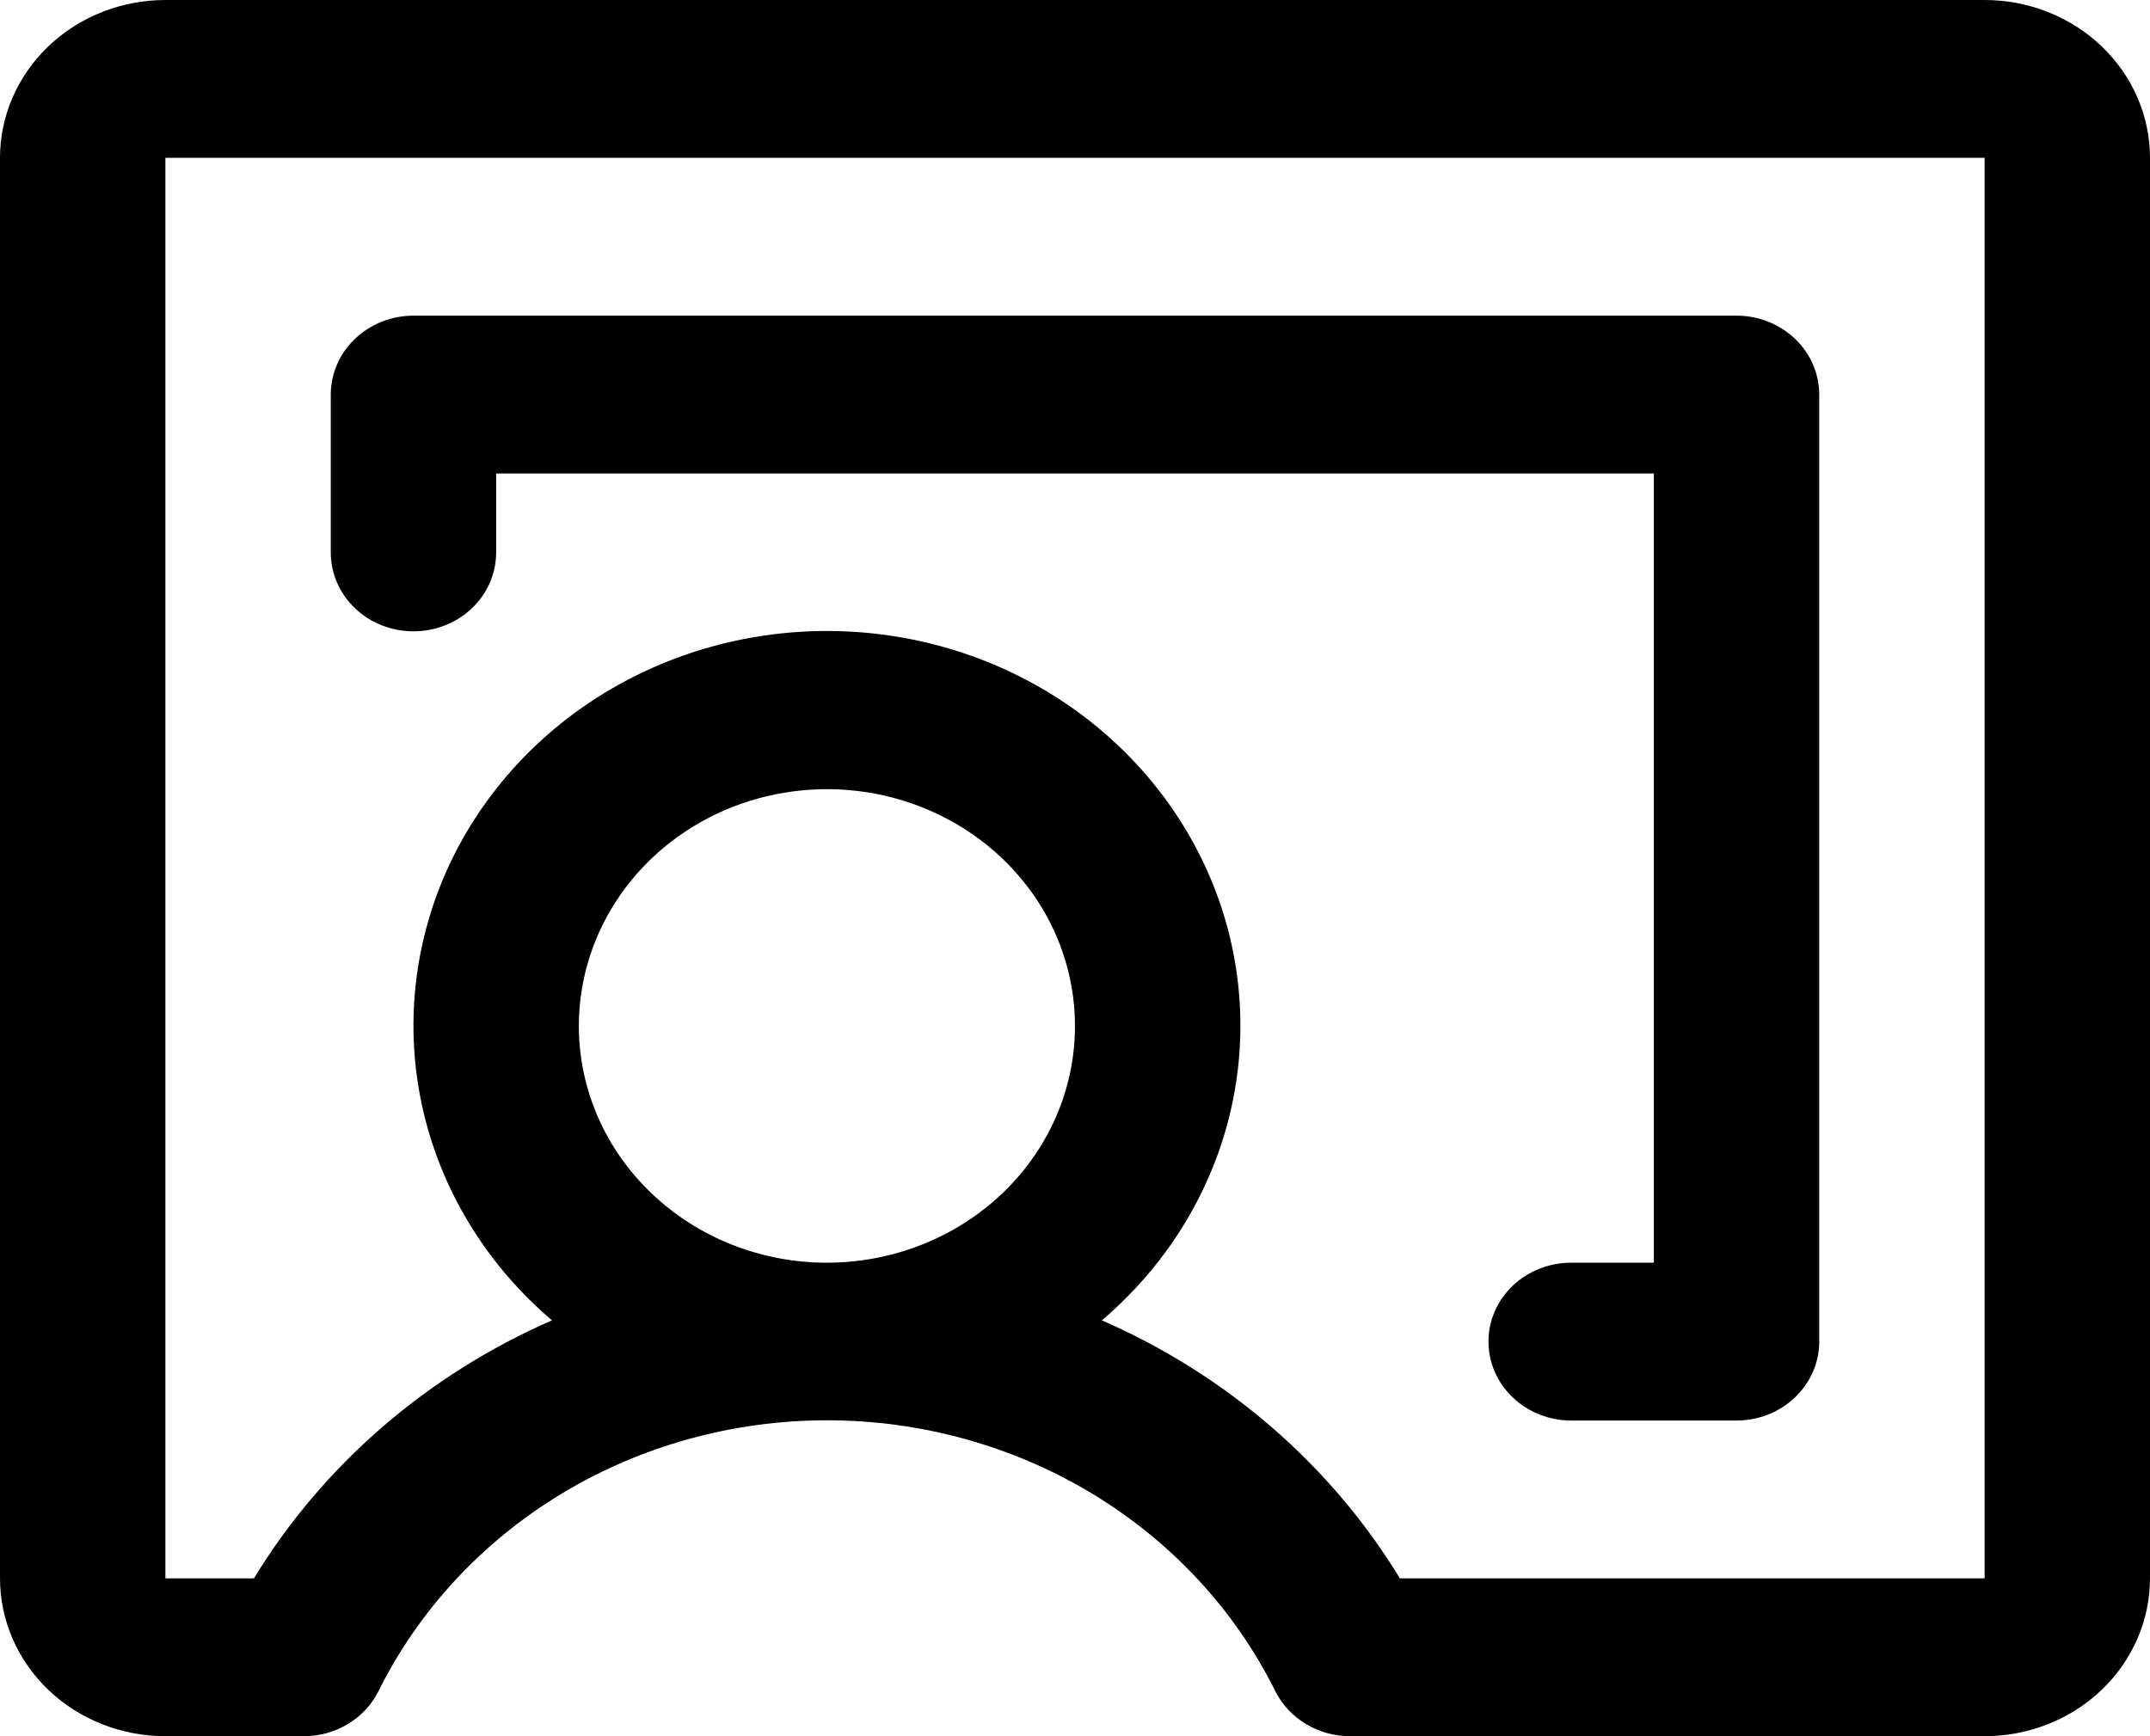 <svg width="26" height="21" viewBox="0 0 26 21" fill="none" xmlns="http://www.w3.org/2000/svg">
<path d="M24 0H2C1.47 0 0.961 0.201 0.586 0.559C0.211 0.917 0 1.403 0 1.909V19.091C0 19.597 0.211 20.083 0.586 20.441C0.961 20.799 1.47 21 2 21H3.674C3.863 21 4.048 20.949 4.208 20.852C4.368 20.756 4.496 20.618 4.577 20.455C5.064 19.475 5.832 18.647 6.791 18.067C7.751 17.487 8.864 17.179 10 17.179C11.136 17.179 12.249 17.487 13.209 18.067C14.168 18.647 14.936 19.475 15.422 20.455C15.504 20.618 15.632 20.756 15.792 20.852C15.952 20.949 16.137 21 16.326 21H24C24.53 21 25.039 20.799 25.414 20.441C25.789 20.083 26 19.597 26 19.091V1.909C26 1.403 25.789 0.917 25.414 0.559C25.039 0.201 24.53 0 24 0ZM7 12.409C7 11.843 7.176 11.289 7.506 10.818C7.835 10.347 8.304 9.98 8.852 9.763C9.4 9.547 10.003 9.49 10.585 9.6C11.167 9.711 11.702 9.984 12.121 10.384C12.541 10.785 12.827 11.295 12.942 11.85C13.058 12.406 12.999 12.982 12.772 13.505C12.545 14.028 12.16 14.476 11.667 14.79C11.173 15.105 10.593 15.273 10 15.273C9.204 15.273 8.441 14.971 7.879 14.434C7.316 13.897 7 13.169 7 12.409ZM24 19.091H16.929C16.094 17.72 14.835 16.63 13.325 15.97C14.082 15.326 14.616 14.478 14.857 13.539C15.098 12.599 15.034 11.611 14.673 10.707C14.312 9.803 13.672 9.025 12.838 8.475C12.003 7.926 11.014 7.632 10 7.632C8.986 7.632 7.997 7.926 7.162 8.475C6.328 9.025 5.688 9.803 5.327 10.707C4.967 11.611 4.902 12.599 5.143 13.539C5.384 14.478 5.918 15.326 6.675 15.97C5.165 16.63 3.906 17.72 3.071 19.091H2V1.909H24V19.091ZM4 6.682V4.773C4 4.52 4.105 4.277 4.293 4.098C4.48 3.919 4.735 3.818 5 3.818H21C21.265 3.818 21.52 3.919 21.707 4.098C21.895 4.277 22 4.52 22 4.773V16.227C22 16.48 21.895 16.723 21.707 16.902C21.52 17.081 21.265 17.182 21 17.182H19C18.735 17.182 18.48 17.081 18.293 16.902C18.105 16.723 18 16.48 18 16.227C18 15.974 18.105 15.731 18.293 15.552C18.48 15.373 18.735 15.273 19 15.273H20V5.727H6V6.682C6 6.935 5.895 7.178 5.707 7.357C5.52 7.536 5.265 7.636 5 7.636C4.735 7.636 4.48 7.536 4.293 7.357C4.105 7.178 4 6.935 4 6.682Z" fill="black"/>
</svg>
